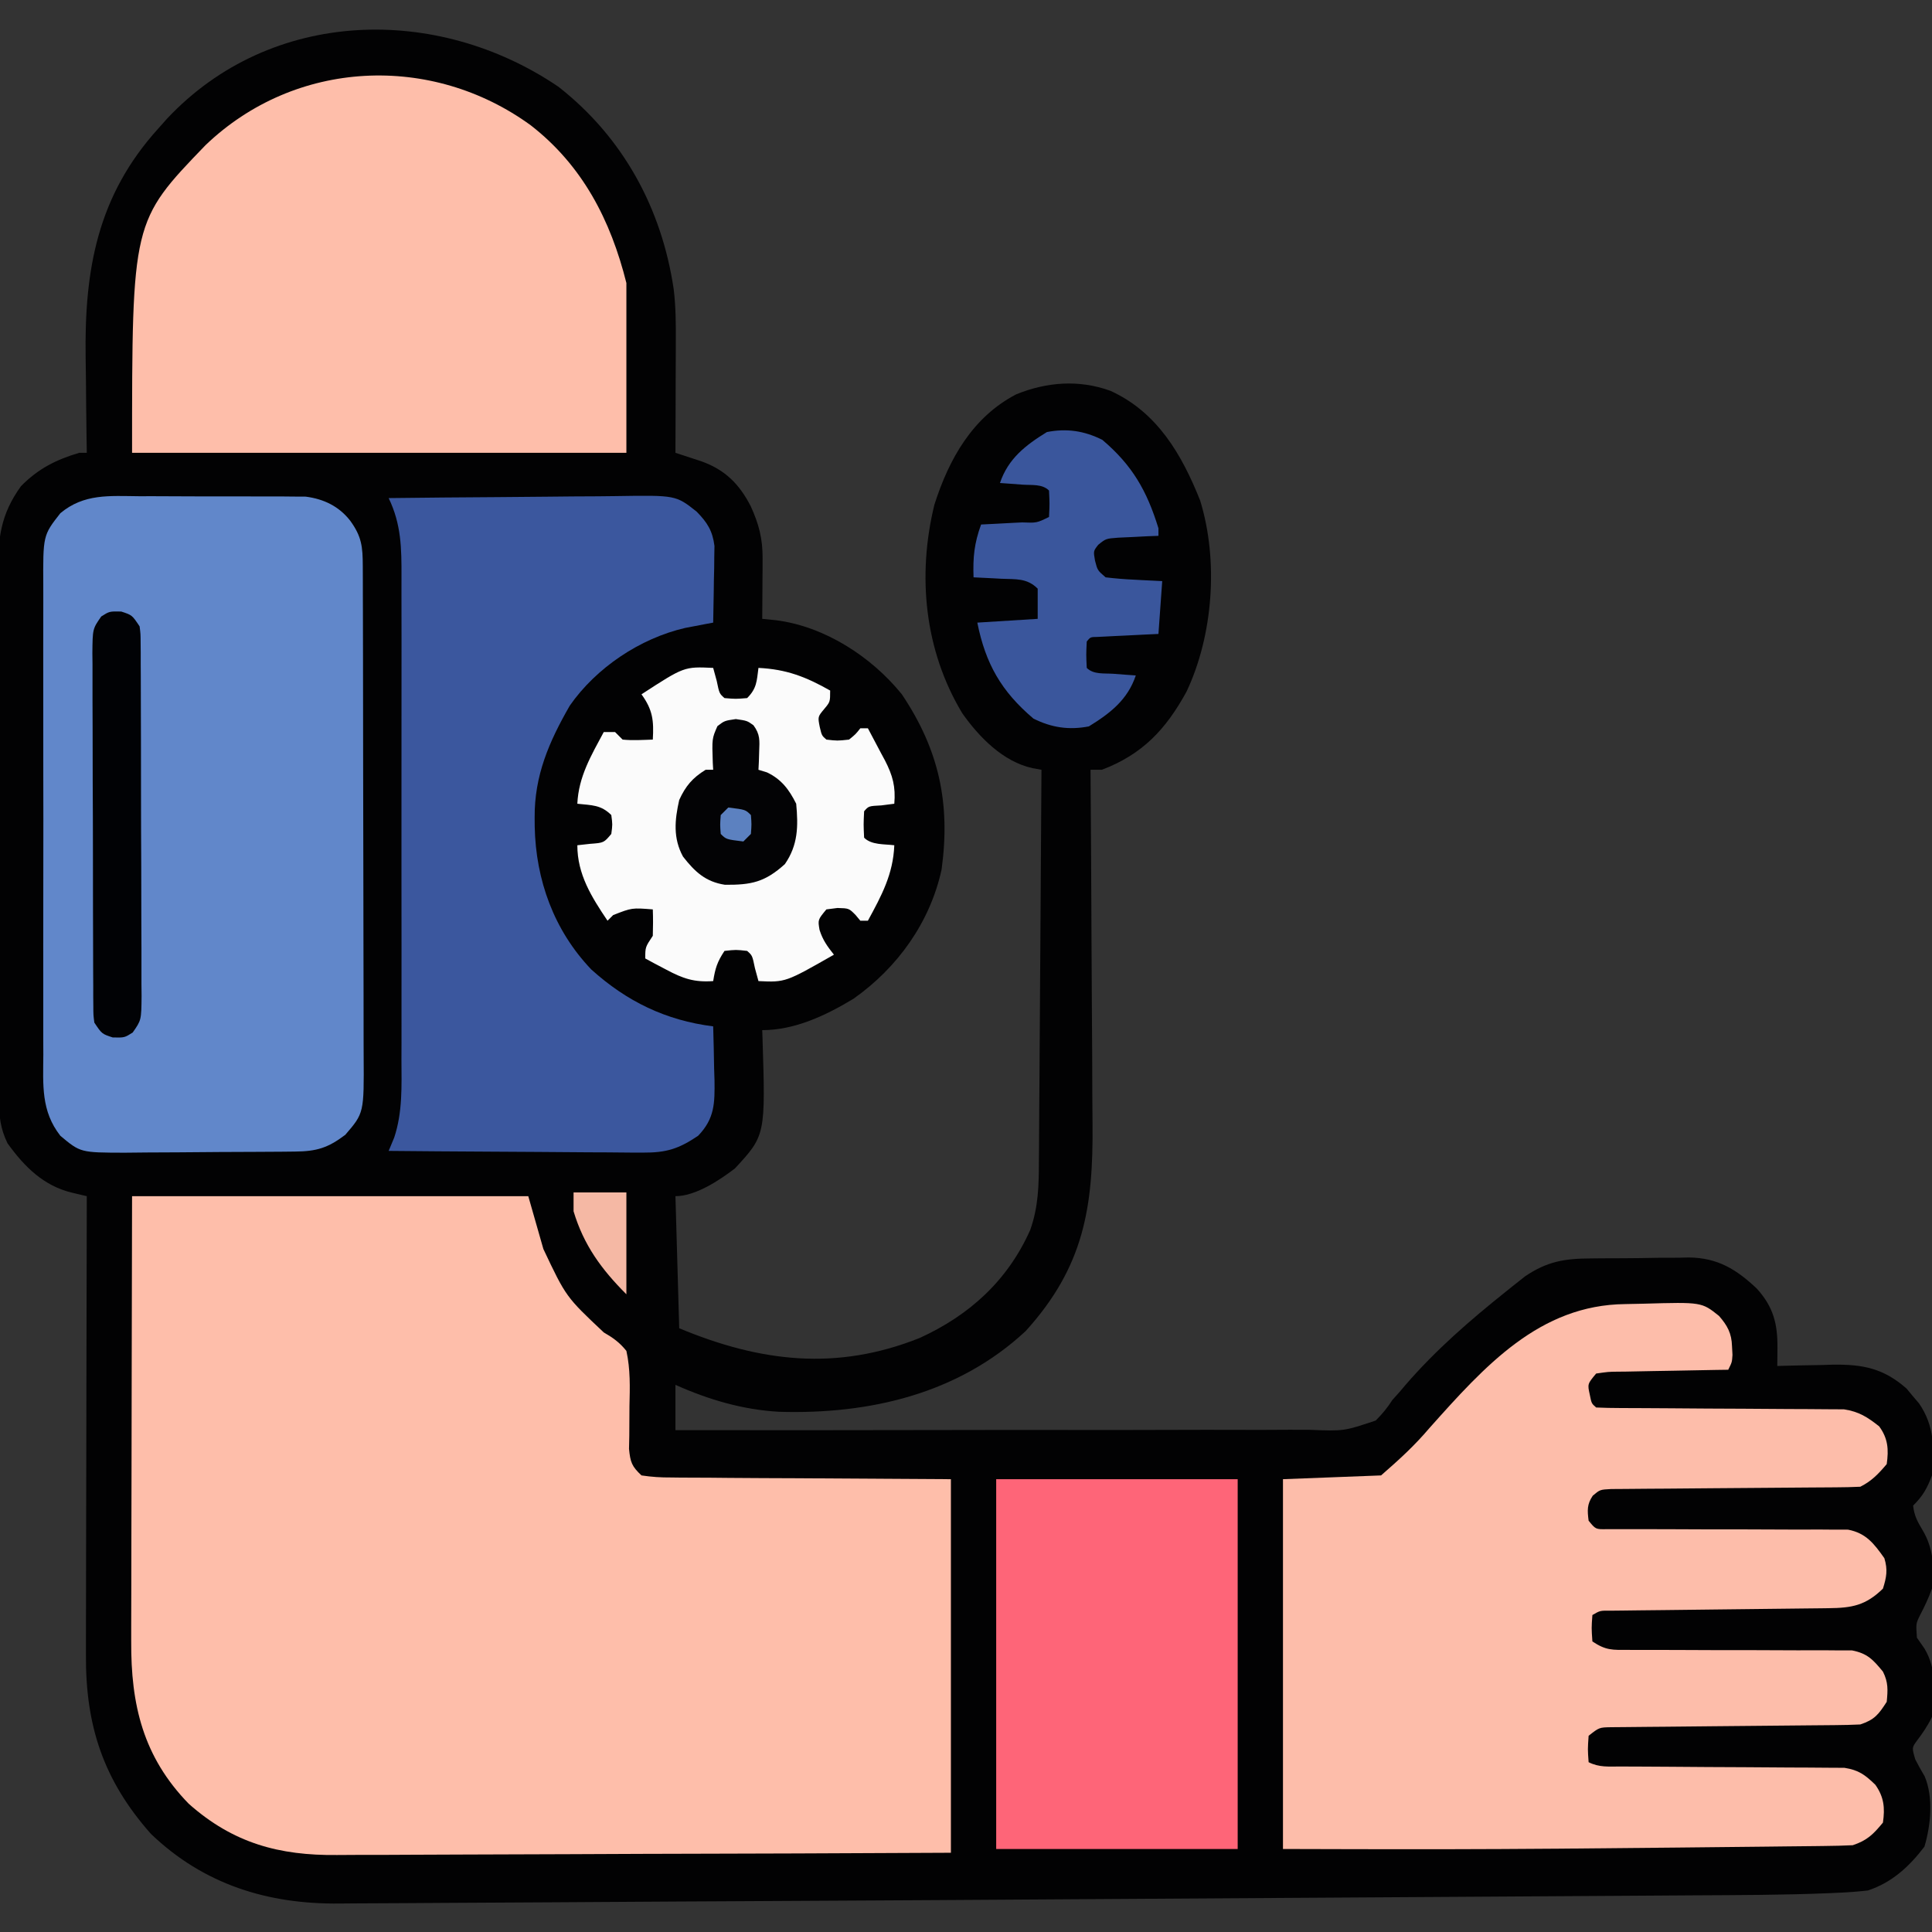 <?xml version="1.0" encoding="UTF-8"?>
<svg version="1.1" xmlns="http://www.w3.org/2000/svg" width="512" height="512">
<rect width="100%" height="100%" fill="#333333" stroke="none"/>
<path d="M0 0 C17.158 13.437 27.369 32.236 30.539 53.641 C31.091 58.207 31.127 62.719 31.098 67.312 C31.096 68.594 31.096 68.594 31.093 69.901 C31.088 72.601 31.075 75.3 31.062 78 C31.057 79.842 31.053 81.685 31.049 83.527 C31.038 88.018 31.021 92.509 31 97 C31.621 97.202 32.242 97.404 32.883 97.612 C33.696 97.879 34.509 98.146 35.347 98.422 C36.154 98.686 36.96 98.949 37.792 99.221 C44.088 101.441 47.916 105.247 50.938 111.125 C53.109 115.85 54.129 119.777 54.098 124.984 C54.094 125.919 54.091 126.854 54.088 127.816 C54.08 128.784 54.071 129.753 54.062 130.75 C54.058 131.734 54.053 132.717 54.049 133.73 C54.037 136.154 54.021 138.577 54 141 C55.198 141.12 56.395 141.24 57.629 141.363 C70.502 142.986 82.929 151.006 91 161 C100.875 175.724 103.923 189.9 101.531 207.438 C98.466 221.452 89.86 233.453 78.168 241.691 C70.865 246.1 62.632 250 54 250 C54.021 250.579 54.042 251.157 54.063 251.753 C54.884 277.863 54.884 277.863 46.762 286.652 C42.638 289.807 36.307 294 31 294 C31.33 305.55 31.66 317.1 32 329 C53.585 337.994 73.764 340.355 95.758 331.562 C108.925 325.543 119.031 316.368 125 303 C127.197 296.848 127.305 291.144 127.319 284.649 C127.329 283.526 127.339 282.403 127.349 281.247 C127.38 277.551 127.397 273.856 127.414 270.16 C127.433 267.592 127.452 265.024 127.473 262.455 C127.519 256.396 127.556 250.336 127.589 244.277 C127.628 237.375 127.677 230.473 127.727 223.571 C127.831 209.38 127.92 195.19 128 181 C126.831 180.787 126.831 180.787 125.638 180.571 C117.849 178.886 111.439 172.323 107 166 C96.99 149.372 95.027 129.544 99.625 110.75 C103.46 98.696 109.704 87.531 121.312 81.5 C129.379 78.219 137.939 77.552 146.25 80.562 C158.663 86.19 165.196 97.441 170.051 109.641 C174.962 125.561 173.507 145.372 166.422 160.332 C160.97 170.29 154.747 176.923 144 181 C143.01 181 142.02 181 141 181 C141.005 181.589 141.009 182.178 141.014 182.785 C141.125 197.186 141.207 211.587 141.259 225.988 C141.285 232.952 141.32 239.916 141.377 246.881 C141.433 253.611 141.461 260.341 141.474 267.072 C141.484 269.63 141.502 272.188 141.529 274.746 C141.755 297.019 139.237 312.724 123.812 329.75 C105.866 346.451 82.338 351.844 58.517 351.141 C48.822 350.599 39.83 347.939 31 344 C31 347.96 31 351.92 31 356 C54.739 356.033 78.479 356.026 102.218 355.972 C113.241 355.947 124.263 355.936 135.286 355.955 C144.894 355.972 154.501 355.965 164.108 355.928 C169.195 355.909 174.282 355.902 179.369 355.925 C184.159 355.946 188.947 355.935 193.737 355.898 C195.493 355.89 197.25 355.895 199.006 355.912 C208.14 356.28 208.14 356.28 216.569 353.458 C218.33 351.726 219.667 350.07 221 348 C221.638 347.29 222.276 346.579 222.934 345.848 C223.678 344.964 223.678 344.964 224.438 344.062 C232.46 334.786 241.558 326.878 251.125 319.25 C251.711 318.778 252.297 318.306 252.901 317.819 C253.472 317.368 254.044 316.918 254.633 316.453 C255.137 316.053 255.641 315.652 256.161 315.239 C262.099 311.238 266.687 310.523 273.676 310.496 C274.6 310.486 275.525 310.476 276.478 310.466 C278.428 310.451 280.379 310.444 282.33 310.444 C285.293 310.438 288.254 310.383 291.217 310.326 C293.12 310.317 295.023 310.311 296.926 310.309 C297.801 310.287 298.676 310.265 299.578 310.243 C307.154 310.326 312.155 313.358 317.593 318.509 C321.975 323.369 323.1 327.832 323.043 334.203 C323.037 335.102 323.031 336.001 323.024 336.927 C323.016 337.611 323.008 338.295 323 339 C324.028 338.969 324.028 338.969 325.076 338.937 C328.217 338.853 331.358 338.801 334.5 338.75 C336.116 338.7 336.116 338.7 337.766 338.648 C345.764 338.551 351.17 339.643 357.242 344.965 C357.781 345.616 358.32 346.267 358.875 346.938 C359.429 347.586 359.984 348.234 360.555 348.902 C364.679 354.889 364.639 360.95 364 368 C362.671 371.504 361.617 373.383 359 376 C359.272 378.625 360.136 380.227 361.5 382.5 C364.387 387.312 364.677 392.499 364 398 C363.111 400.43 362.076 402.667 360.875 404.957 C359.738 407.242 359.738 407.242 360 411 C360.66 411.949 361.32 412.897 362 413.875 C365.309 419.367 364.876 425.839 364 432 C362.857 434.356 361.566 436.249 359.988 438.328 C358.665 440.154 358.665 440.154 359.562 443.25 C360.361 444.778 361.179 446.297 362.07 447.773 C364.403 453.36 363.685 460.688 362 466.375 C357.973 471.661 353.372 475.903 347 478 C344.312 478.3 341.715 478.5 339.019 478.606 C338.198 478.644 337.376 478.681 336.53 478.72 C324.624 479.206 312.706 479.221 300.792 479.285 C297.167 479.306 293.543 479.332 289.919 479.357 C282.824 479.405 275.73 479.449 268.636 479.491 C260.28 479.54 251.924 479.594 243.568 479.649 C228.555 479.746 213.541 479.839 198.527 479.93 C184.174 480.017 169.821 480.107 155.469 480.2 C118.164 480.444 80.86 480.673 43.556 480.861 C40.486 480.876 37.416 480.892 34.346 480.908 C33.602 480.911 32.857 480.915 32.09 480.919 C20.775 480.977 9.46 481.049 -1.856 481.13 C-10.419 481.19 -18.982 481.237 -27.546 481.27 C-32.145 481.289 -36.744 481.313 -41.343 481.356 C-45.428 481.393 -49.512 481.413 -53.597 481.417 C-55.022 481.421 -56.448 481.432 -57.873 481.451 C-76.95 481.699 -94.006 476.428 -108 463 C-120.656 448.726 -125.336 434.263 -125.227 415.586 C-125.227 414.268 -125.228 412.95 -125.228 411.592 C-125.229 408.003 -125.217 404.415 -125.203 400.827 C-125.19 397.067 -125.189 393.308 -125.187 389.548 C-125.181 382.441 -125.164 375.333 -125.144 368.225 C-125.122 360.128 -125.111 352.032 -125.101 343.935 C-125.08 327.29 -125.045 310.645 -125 294 C-126.257 293.704 -127.514 293.407 -128.809 293.102 C-136.435 291.303 -141.511 286.213 -146 280 C-147.929 276.028 -148.255 272.811 -148.267 268.416 C-148.272 267.768 -148.276 267.12 -148.281 266.453 C-148.294 264.29 -148.292 262.127 -148.291 259.964 C-148.297 258.409 -148.303 256.855 -148.311 255.301 C-148.329 251.084 -148.333 246.867 -148.335 242.65 C-148.336 240.013 -148.34 237.377 -148.346 234.74 C-148.364 225.537 -148.372 216.334 -148.371 207.13 C-148.369 198.56 -148.391 189.99 -148.422 181.42 C-148.448 174.055 -148.459 166.691 -148.458 159.326 C-148.457 154.93 -148.463 150.535 -148.484 146.139 C-148.503 142.003 -148.504 137.867 -148.489 133.731 C-148.487 132.217 -148.492 130.703 -148.504 129.189 C-148.573 119.928 -147.988 113.516 -142.43 105.828 C-137.911 101.241 -133.172 98.817 -127 97 C-126.34 97 -125.68 97 -125 97 C-125.021 95.69 -125.042 94.381 -125.063 93.031 C-125.137 88.096 -125.182 83.161 -125.22 78.226 C-125.24 76.104 -125.267 73.982 -125.302 71.86 C-125.675 48.579 -122.227 28.879 -106 11 C-105.25 10.157 -104.5 9.314 -103.727 8.445 C-76.16 -20.905 -32.201 -21.88 0 0 Z " fill="#020203" transform="translate(148,23)"/>
<path d="M0 0 C34.65 0 69.3 0 105 0 C106.32 4.62 107.64 9.24 109 14 C115.004 26.692 115.004 26.692 125.011 36.112 C127.51 37.554 129.177 38.749 131 41 C132.074 45.877 131.937 50.65 131.812 55.625 C131.778 58.243 131.771 60.858 131.77 63.477 C131.745 64.632 131.72 65.788 131.695 66.979 C132.051 70.5 132.428 71.594 135 74 C137.752 74.411 140.112 74.564 142.868 74.546 C143.681 74.556 144.494 74.567 145.332 74.577 C147.965 74.607 150.597 74.608 153.23 74.609 C154.856 74.623 156.481 74.639 158.106 74.657 C164.133 74.709 170.16 74.728 176.188 74.75 C189.656 74.832 203.124 74.915 217 75 C217 107.67 217 140.34 217 174 C172.886 174.202 172.886 174.202 154.361 174.244 C141.584 174.274 128.807 174.309 116.031 174.377 C106.724 174.427 97.418 174.459 88.111 174.47 C83.187 174.477 78.263 174.492 73.339 174.529 C68.696 174.563 64.053 174.573 59.41 174.566 C57.714 174.567 56.018 174.577 54.322 174.596 C38.999 174.762 26.776 171.472 15 161 C2.906 148.555 -0.328 134.776 -0.227 117.953 C-0.227 116.674 -0.228 115.395 -0.228 114.077 C-0.229 110.596 -0.217 107.116 -0.203 103.635 C-0.19 99.987 -0.189 96.34 -0.187 92.692 C-0.181 85.797 -0.164 78.902 -0.144 72.007 C-0.117 62.681 -0.107 53.355 -0.095 44.029 C-0.076 29.353 -0.036 14.676 0 0 Z " fill="#FEBEAA" transform="translate(35,317)"/>
<path d="M0 0 C1.636 -0.022 3.272 -0.056 4.908 -0.103 C20.243 -0.539 20.243 -0.539 24.831 3.135 C27.039 5.647 28.186 7.745 28.28 11.155 C28.321 11.913 28.363 12.671 28.405 13.452 C28.28 15.405 28.28 15.405 27.28 17.405 C25.705 17.427 25.705 17.427 24.099 17.449 C20.211 17.507 16.324 17.584 12.436 17.667 C10.752 17.701 9.069 17.729 7.385 17.751 C4.966 17.785 2.549 17.837 0.132 17.893 C-1.001 17.903 -1.001 17.903 -2.157 17.913 C-4.506 17.945 -4.506 17.945 -7.72 18.405 C-10.035 21.175 -10.035 21.175 -9.407 24.03 C-8.946 26.34 -8.946 26.34 -7.72 27.405 C-5.605 27.508 -3.486 27.541 -1.368 27.547 C-0.704 27.55 -0.041 27.554 0.643 27.557 C2.089 27.565 3.535 27.57 4.981 27.574 C7.272 27.581 9.563 27.597 11.854 27.615 C18.37 27.668 24.886 27.715 31.402 27.731 C35.385 27.741 39.367 27.77 43.349 27.812 C44.865 27.825 46.382 27.83 47.898 27.827 C50.026 27.825 52.153 27.847 54.281 27.875 C55.49 27.881 56.7 27.887 57.946 27.893 C61.943 28.507 64.126 29.923 67.28 32.405 C69.622 35.599 69.835 38.519 69.28 42.405 C67.107 44.978 65.3 46.895 62.28 48.405 C60.111 48.51 57.938 48.551 55.767 48.563 C55.098 48.568 54.43 48.573 53.741 48.578 C52.288 48.589 50.835 48.597 49.382 48.604 C47.083 48.616 44.784 48.635 42.486 48.657 C35.949 48.719 29.413 48.773 22.876 48.806 C18.88 48.827 14.884 48.863 10.887 48.907 C9.363 48.921 7.839 48.93 6.315 48.933 C4.184 48.938 2.054 48.961 -0.077 48.989 C-1.897 49.001 -1.897 49.001 -3.753 49.013 C-6.701 49.164 -6.701 49.164 -8.616 50.771 C-10.178 53.082 -10.069 54.679 -9.72 57.405 C-7.851 59.704 -7.851 59.704 -4.856 59.65 C-3.632 59.648 -2.408 59.646 -1.146 59.645 C-0.471 59.647 0.204 59.649 0.899 59.651 C2.367 59.654 3.835 59.653 5.302 59.649 C7.627 59.643 9.951 59.652 12.276 59.666 C18.886 59.703 25.495 59.722 32.105 59.71 C36.148 59.705 40.189 59.723 44.231 59.756 C45.77 59.764 47.309 59.763 48.849 59.752 C51.006 59.738 53.161 59.754 55.318 59.777 C56.545 59.778 57.771 59.779 59.035 59.779 C63.824 60.703 65.919 63.488 68.655 67.343 C69.587 70.419 69.235 72.35 68.28 75.405 C63.681 79.883 60.073 80.528 53.821 80.594 C53.17 80.603 52.519 80.611 51.849 80.62 C50.438 80.637 49.027 80.652 47.616 80.665 C45.384 80.686 43.153 80.713 40.922 80.742 C35.382 80.812 29.841 80.871 24.301 80.931 C19.617 80.982 14.933 81.037 10.249 81.097 C8.048 81.124 5.846 81.144 3.645 81.165 C2.3 81.182 0.955 81.198 -0.39 81.216 C-1.567 81.228 -2.744 81.241 -3.956 81.254 C-6.679 81.219 -6.679 81.219 -8.72 82.405 C-8.97 85.821 -8.97 85.821 -8.72 89.405 C-5.096 91.821 -3.437 91.651 0.875 91.645 C1.873 91.648 1.873 91.648 2.892 91.651 C4.335 91.654 5.779 91.653 7.223 91.649 C9.51 91.643 11.796 91.652 14.083 91.666 C20.585 91.703 27.086 91.722 33.588 91.71 C37.566 91.705 41.544 91.723 45.522 91.756 C47.036 91.764 48.55 91.763 50.065 91.752 C52.186 91.738 54.305 91.754 56.426 91.777 C57.632 91.778 58.837 91.779 60.079 91.779 C64.184 92.582 65.657 94.227 68.28 97.405 C69.707 100.258 69.59 102.24 69.28 105.405 C67.129 108.743 66.076 110.14 62.28 111.405 C60.073 111.513 57.863 111.561 55.653 111.579 C54.984 111.585 54.316 111.592 53.627 111.599 C52.177 111.613 50.726 111.625 49.276 111.635 C46.981 111.651 44.687 111.674 42.392 111.7 C35.869 111.77 29.345 111.831 22.822 111.882 C18.83 111.914 14.839 111.955 10.848 112.002 C9.327 112.018 7.806 112.03 6.284 112.039 C4.158 112.051 2.033 112.075 -0.093 112.102 C-1.303 112.112 -2.513 112.123 -3.76 112.133 C-6.906 112.185 -6.906 112.185 -9.72 114.405 C-9.97 117.989 -9.97 117.989 -9.72 121.405 C-6.865 122.833 -4.43 122.538 -1.238 122.547 C-0.573 122.55 0.092 122.554 0.778 122.557 C2.224 122.565 3.671 122.57 5.117 122.574 C7.408 122.581 9.699 122.597 11.99 122.615 C18.504 122.668 25.018 122.715 31.533 122.731 C35.516 122.741 39.5 122.77 43.483 122.812 C45 122.825 46.517 122.83 48.034 122.827 C50.16 122.825 52.284 122.847 54.41 122.875 C56.223 122.884 56.223 122.884 58.073 122.893 C61.89 123.502 63.532 124.744 66.28 127.405 C68.559 130.661 68.839 133.492 68.28 137.405 C65.73 140.507 64.103 142.131 60.28 143.405 C57.763 143.525 55.272 143.59 52.753 143.61 C51.983 143.62 51.213 143.63 50.42 143.64 C47.846 143.672 45.272 143.697 42.698 143.721 C40.874 143.742 39.05 143.763 37.226 143.785 C32.322 143.84 27.418 143.89 22.513 143.937 C19.478 143.967 16.443 143.999 13.408 144.032 C-7.202 144.251 -27.812 144.436 -48.423 144.468 C-49.107 144.469 -49.791 144.47 -50.496 144.471 C-63.904 144.487 -77.312 144.438 -90.72 144.405 C-90.72 112.065 -90.72 79.725 -90.72 46.405 C-82.14 46.075 -73.56 45.745 -64.72 45.405 C-59.805 41.104 -55.976 37.645 -51.896 32.843 C-37.261 16.448 -22.752 0.225 0 0 Z " fill="#FDBDAA" transform="translate(430.72,345.595)"/>
<path d="M0 0 C1.343 -0 2.687 -0.002 4.03 -0.004 C6.835 -0.006 9.639 0.007 12.444 0.03 C16.027 0.058 19.61 0.055 23.193 0.042 C25.964 0.035 28.734 0.043 31.504 0.056 C33.464 0.062 35.423 0.058 37.383 0.054 C39.18 0.073 39.18 0.073 41.014 0.092 C42.588 0.1 42.588 0.1 44.193 0.108 C48.984 0.73 53.005 2.654 55.996 6.496 C59.032 10.659 59.31 13.404 59.324 18.428 C59.33 19.668 59.335 20.907 59.341 22.184 C59.343 23.56 59.344 24.936 59.345 26.312 C59.349 27.759 59.354 29.206 59.36 30.653 C59.373 34.587 59.379 38.521 59.384 42.455 C59.387 44.914 59.391 47.372 59.395 49.831 C59.409 57.526 59.419 65.22 59.422 72.915 C59.427 81.793 59.445 90.671 59.473 99.549 C59.495 106.413 59.505 113.278 59.507 120.143 C59.508 124.241 59.513 128.34 59.531 132.439 C59.548 136.296 59.55 140.154 59.541 144.012 C59.54 145.425 59.545 146.838 59.555 148.25 C59.655 163.464 59.655 163.464 54.684 169.238 C50.059 172.731 47.072 173.62 41.354 173.673 C40.156 173.686 38.958 173.699 37.723 173.712 C35.778 173.723 35.778 173.723 33.793 173.734 C33.131 173.738 32.47 173.743 31.788 173.747 C28.286 173.768 24.783 173.782 21.28 173.791 C17.674 173.802 14.069 173.837 10.463 173.876 C7.68 173.903 4.897 173.911 2.114 173.915 C0.143 173.922 -1.829 173.948 -3.8 173.975 C-15.5 173.947 -15.5 173.947 -20.816 169.496 C-25.982 162.902 -25.384 156.025 -25.334 147.951 C-25.339 146.474 -25.347 144.996 -25.355 143.519 C-25.373 139.521 -25.366 135.524 -25.354 131.526 C-25.344 127.334 -25.353 123.143 -25.359 118.951 C-25.367 111.914 -25.357 104.876 -25.338 97.838 C-25.316 89.711 -25.323 81.585 -25.345 73.458 C-25.363 66.47 -25.366 59.482 -25.355 52.494 C-25.349 48.325 -25.348 44.156 -25.362 39.987 C-25.373 36.067 -25.365 32.147 -25.342 28.226 C-25.337 26.791 -25.338 25.355 -25.347 23.92 C-25.423 10.375 -25.423 10.375 -20.816 4.496 C-14.563 -0.718 -7.853 -0.069 0 0 Z " fill="#6187CA" transform="translate(36.816,131.504)"/>
<path d="M0 0 C13.726 10.675 21.169 25.136 25.332 41.785 C25.332 56.635 25.332 71.485 25.332 86.785 C-17.898 86.785 -61.128 86.785 -105.668 86.785 C-105.668 25.439 -105.668 25.439 -86.219 5.271 C-62.413 -17.56 -26.285 -19.147 0 0 Z " fill="#FEBEAA" transform="translate(140.668,33.215)"/>
<path d="M0 0 C9.641 -0.116 19.281 -0.205 28.922 -0.259 C33.399 -0.285 37.876 -0.32 42.353 -0.377 C46.678 -0.432 51.002 -0.461 55.327 -0.474 C56.973 -0.484 58.619 -0.502 60.264 -0.529 C76.099 -0.779 76.099 -0.779 81.625 3.593 C84.44 6.473 85.83 8.664 86.341 12.679 C86.325 13.616 86.309 14.554 86.293 15.52 C86.283 16.541 86.274 17.563 86.264 18.615 C86.239 19.67 86.213 20.725 86.188 21.812 C86.167 23.424 86.167 23.424 86.146 25.068 C86.111 27.713 86.062 30.356 86 33 C85.33 33.125 84.659 33.25 83.969 33.378 C83.08 33.549 82.192 33.719 81.277 33.895 C80.401 34.061 79.524 34.227 78.621 34.398 C66.637 37.152 54.99 44.957 48 55 C42.505 64.567 38.604 73.531 38.688 84.688 C38.696 85.875 38.696 85.875 38.705 87.086 C38.995 101.246 43.802 114.539 53.676 124.902 C63.113 133.42 73.433 138.408 86 140 C86.117 143.708 86.187 147.416 86.25 151.125 C86.284 152.172 86.317 153.218 86.352 154.297 C86.428 160.334 86.406 164.438 82 169 C76.867 172.445 73.635 173.497 67.321 173.454 C66.222 173.455 66.222 173.455 65.101 173.456 C62.703 173.453 60.307 173.422 57.91 173.391 C56.239 173.383 54.567 173.377 52.896 173.373 C48.514 173.358 44.133 173.319 39.752 173.275 C35.274 173.234 30.796 173.215 26.318 173.195 C17.545 173.153 8.773 173.084 0 173 C0.487 171.829 0.974 170.658 1.476 169.451 C3.713 162.683 3.42 155.838 3.388 148.785 C3.392 147.26 3.398 145.734 3.404 144.209 C3.418 140.089 3.413 135.97 3.403 131.85 C3.395 127.527 3.402 123.204 3.407 118.881 C3.413 111.624 3.405 104.367 3.391 97.11 C3.375 88.733 3.38 80.356 3.397 71.979 C3.41 64.772 3.412 57.564 3.404 50.356 C3.4 46.058 3.399 41.76 3.409 37.461 C3.418 33.42 3.411 29.38 3.394 25.339 C3.39 23.86 3.391 22.382 3.398 20.903 C3.429 13.279 3.346 6.933 0 0 Z " fill="#3B579E" transform="translate(103,132)"/>
<path d="M0 0 C21.12 0 42.24 0 64 0 C64 32.34 64 64.68 64 98 C42.88 98 21.76 98 0 98 C0 65.66 0 33.32 0 0 Z " fill="#FE6578" transform="translate(264,392)"/>
<path d="M0 0 C0.309 1.134 0.619 2.269 0.938 3.438 C1.629 6.788 1.629 6.788 3 8 C5.958 8.25 5.958 8.25 9 8 C11.565 5.435 11.54 3.523 12 0 C19.412 0.359 24.565 2.359 31 6 C31 9 31 9 29.438 10.875 C27.708 12.947 27.708 12.947 28.25 15.688 C28.786 17.938 28.786 17.938 30 19 C32.916 19.334 32.916 19.334 36 19 C37.751 17.583 37.751 17.583 39 16 C39.66 16 40.32 16 41 16 C42.182 18.201 43.345 20.409 44.5 22.625 C44.834 23.242 45.168 23.86 45.512 24.496 C47.585 28.515 48.389 31.489 48 36 C46.866 36.144 45.731 36.289 44.562 36.438 C41.192 36.612 41.192 36.612 40 38 C39.833 41.5 39.833 41.5 40 45 C41.968 46.968 45.348 46.662 48 47 C47.705 54.658 44.628 60.343 41 67 C40.34 67 39.68 67 39 67 C38.587 66.505 38.175 66.01 37.75 65.5 C35.991 63.712 35.991 63.712 32.938 63.625 C31.968 63.749 30.999 63.873 30 64 C27.728 66.74 27.728 66.74 28.188 69.438 C29.051 72.16 30.248 73.776 32 76 C19.154 83.333 19.154 83.333 12 83 C11.691 81.866 11.381 80.731 11.062 79.562 C10.371 76.212 10.371 76.212 9 75 C6.042 74.667 6.042 74.667 3 75 C1.055 77.918 0.547 79.625 0 83 C-4.998 83.36 -7.98 82.344 -12.375 80 C-13.435 79.443 -14.494 78.886 -15.586 78.312 C-16.383 77.879 -17.179 77.446 -18 77 C-18 74 -18 74 -16 71 C-15.921 68.668 -15.912 66.332 -16 64 C-21.531 63.561 -21.531 63.561 -26.5 65.5 C-26.995 65.995 -27.49 66.49 -28 67 C-32.209 60.744 -36 54.753 -36 47 C-34.886 46.876 -33.773 46.752 -32.625 46.625 C-28.969 46.353 -28.969 46.353 -27 44 C-26.667 41.5 -26.667 41.5 -27 39 C-29.762 36.238 -32.207 36.421 -36 36 C-35.674 28.833 -32.346 23.231 -29 17 C-28.01 17 -27.02 17 -26 17 C-25.34 17.66 -24.68 18.32 -24 19 C-21.312 19.27 -18.709 19.087 -16 19 C-15.705 13.977 -16.015 11.105 -19 7 C-7.683 -0.357 -7.683 -0.357 0 0 Z " fill="#FBFBFB" transform="translate(189,177)"/>
<path d="M0 0 C7.925 6.719 11.805 13.451 14.875 23.438 C14.875 24.098 14.875 24.758 14.875 25.438 C13.899 25.475 12.923 25.512 11.918 25.551 C10.01 25.649 10.01 25.649 8.062 25.75 C6.166 25.837 6.166 25.837 4.23 25.926 C0.942 26.172 0.942 26.172 -1.086 27.82 C-2.38 29.478 -2.38 29.478 -1.938 32 C-1.279 34.582 -1.279 34.582 0.875 36.438 C3.444 36.743 5.923 36.948 8.5 37.062 C9.56 37.121 9.56 37.121 10.641 37.18 C12.385 37.274 14.13 37.357 15.875 37.438 C15.545 42.057 15.215 46.678 14.875 51.438 C12.943 51.528 12.943 51.528 10.973 51.621 C9.294 51.705 7.616 51.79 5.938 51.875 C5.087 51.914 4.237 51.954 3.361 51.994 C2.552 52.036 1.744 52.078 0.91 52.121 C0.161 52.158 -0.588 52.194 -1.359 52.232 C-3.15 52.255 -3.15 52.255 -4.125 53.438 C-4.292 56.938 -4.292 56.938 -4.125 60.438 C-2.314 62.249 0.488 61.819 2.938 62 C4.595 62.126 4.595 62.126 6.285 62.254 C7.14 62.314 7.994 62.375 8.875 62.438 C6.715 68.873 2.103 72.451 -3.562 75.938 C-8.83 76.965 -13.467 76.266 -18.25 73.875 C-26.745 66.673 -30.94 59.363 -33.125 48.438 C-25.205 47.943 -25.205 47.943 -17.125 47.438 C-17.125 44.797 -17.125 42.157 -17.125 39.438 C-19.971 36.591 -22.929 36.982 -26.75 36.812 C-27.456 36.774 -28.163 36.735 -28.891 36.695 C-30.635 36.601 -32.38 36.518 -34.125 36.438 C-34.307 31.146 -33.958 27.474 -32.125 22.438 C-30.302 22.347 -30.302 22.347 -28.441 22.254 C-26.857 22.17 -25.272 22.085 -23.688 22 C-22.484 21.941 -22.484 21.941 -21.256 21.881 C-17.373 22.032 -17.373 22.032 -14.125 20.438 C-13.958 16.938 -13.958 16.938 -14.125 13.438 C-15.936 11.626 -18.738 12.056 -21.188 11.875 C-22.292 11.791 -23.397 11.707 -24.535 11.621 C-25.817 11.53 -25.817 11.53 -27.125 11.438 C-24.965 5.002 -20.353 1.424 -14.688 -2.062 C-9.42 -3.09 -4.783 -2.391 0 0 Z " fill="#3A569C" transform="translate(292.125,116.562)"/>
<path d="M0 0 C2.875 0.938 2.875 0.938 4.875 3.938 C5.132 5.935 5.132 5.935 5.142 8.258 C5.151 9.139 5.159 10.021 5.168 10.93 C5.167 12.377 5.167 12.377 5.166 13.853 C5.176 15.38 5.176 15.38 5.186 16.939 C5.205 20.312 5.209 23.685 5.211 27.059 C5.217 29.399 5.224 31.739 5.231 34.079 C5.243 38.988 5.247 43.896 5.246 48.805 C5.245 55.101 5.273 61.397 5.307 67.694 C5.329 72.528 5.333 77.362 5.332 82.196 C5.335 84.517 5.344 86.839 5.359 89.161 C5.379 92.405 5.373 95.648 5.361 98.892 C5.372 99.855 5.383 100.818 5.395 101.81 C5.334 108.28 5.334 108.28 3.04 111.569 C0.875 112.938 0.875 112.938 -2.25 112.875 C-5.125 111.938 -5.125 111.938 -7.125 108.938 C-7.382 106.94 -7.382 106.94 -7.392 104.617 C-7.401 103.736 -7.409 102.854 -7.418 101.945 C-7.417 100.98 -7.416 100.016 -7.416 99.022 C-7.422 98.004 -7.429 96.985 -7.436 95.936 C-7.455 92.563 -7.459 89.19 -7.461 85.816 C-7.467 83.476 -7.474 81.136 -7.481 78.796 C-7.493 73.887 -7.497 68.979 -7.496 64.07 C-7.495 57.774 -7.523 51.478 -7.557 45.181 C-7.579 40.347 -7.583 35.513 -7.582 30.679 C-7.585 28.358 -7.594 26.036 -7.609 23.714 C-7.629 20.47 -7.623 17.227 -7.611 13.983 C-7.622 13.02 -7.633 12.057 -7.645 11.065 C-7.584 4.595 -7.584 4.595 -5.29 1.306 C-3.125 -0.062 -3.125 -0.062 0 0 Z " fill="#010205" transform="translate(32.125,162.062)"/>
<path d="M0 0 C3 0.438 3 0.438 4.676 1.641 C6.464 4.067 6.304 5.646 6.188 8.625 C6.16 9.526 6.133 10.427 6.105 11.355 C6.071 12.043 6.036 12.73 6 13.438 C6.742 13.664 7.485 13.891 8.25 14.125 C12.091 15.958 14.115 18.667 16 22.438 C16.558 28.401 16.502 33.366 13 38.438 C7.716 43.206 4.156 43.965 -2.875 43.914 C-8.02 43.129 -10.872 40.456 -14 36.438 C-16.664 31.536 -16.197 26.747 -15 21.438 C-13.317 17.75 -11.461 15.559 -8 13.438 C-7.34 13.438 -6.68 13.438 -6 13.438 C-6.035 12.834 -6.07 12.231 -6.105 11.609 C-6.323 5.174 -6.323 5.174 -4.875 1.875 C-3 0.438 -3 0.438 0 0 Z " fill="#030305" transform="translate(195,190.562)"/>
<path d="M0 0 C4.62 0 9.24 0 14 0 C14 8.91 14 17.82 14 27 C7.399 20.399 2.693 13.977 0 5 C0 3.35 0 1.7 0 0 Z " fill="#F5B8A4" transform="translate(152,316)"/>
<path d="M0 0 C4.556 0.556 4.556 0.556 6 2 C6.188 4.438 6.188 4.438 6 7 C5.34 7.66 4.68 8.32 4 9 C-0.556 8.444 -0.556 8.444 -2 7 C-2.188 4.562 -2.188 4.562 -2 2 C-1.34 1.34 -0.68 0.68 0 0 Z " fill="#5C81C0" transform="translate(193,214)"/>
</svg>
